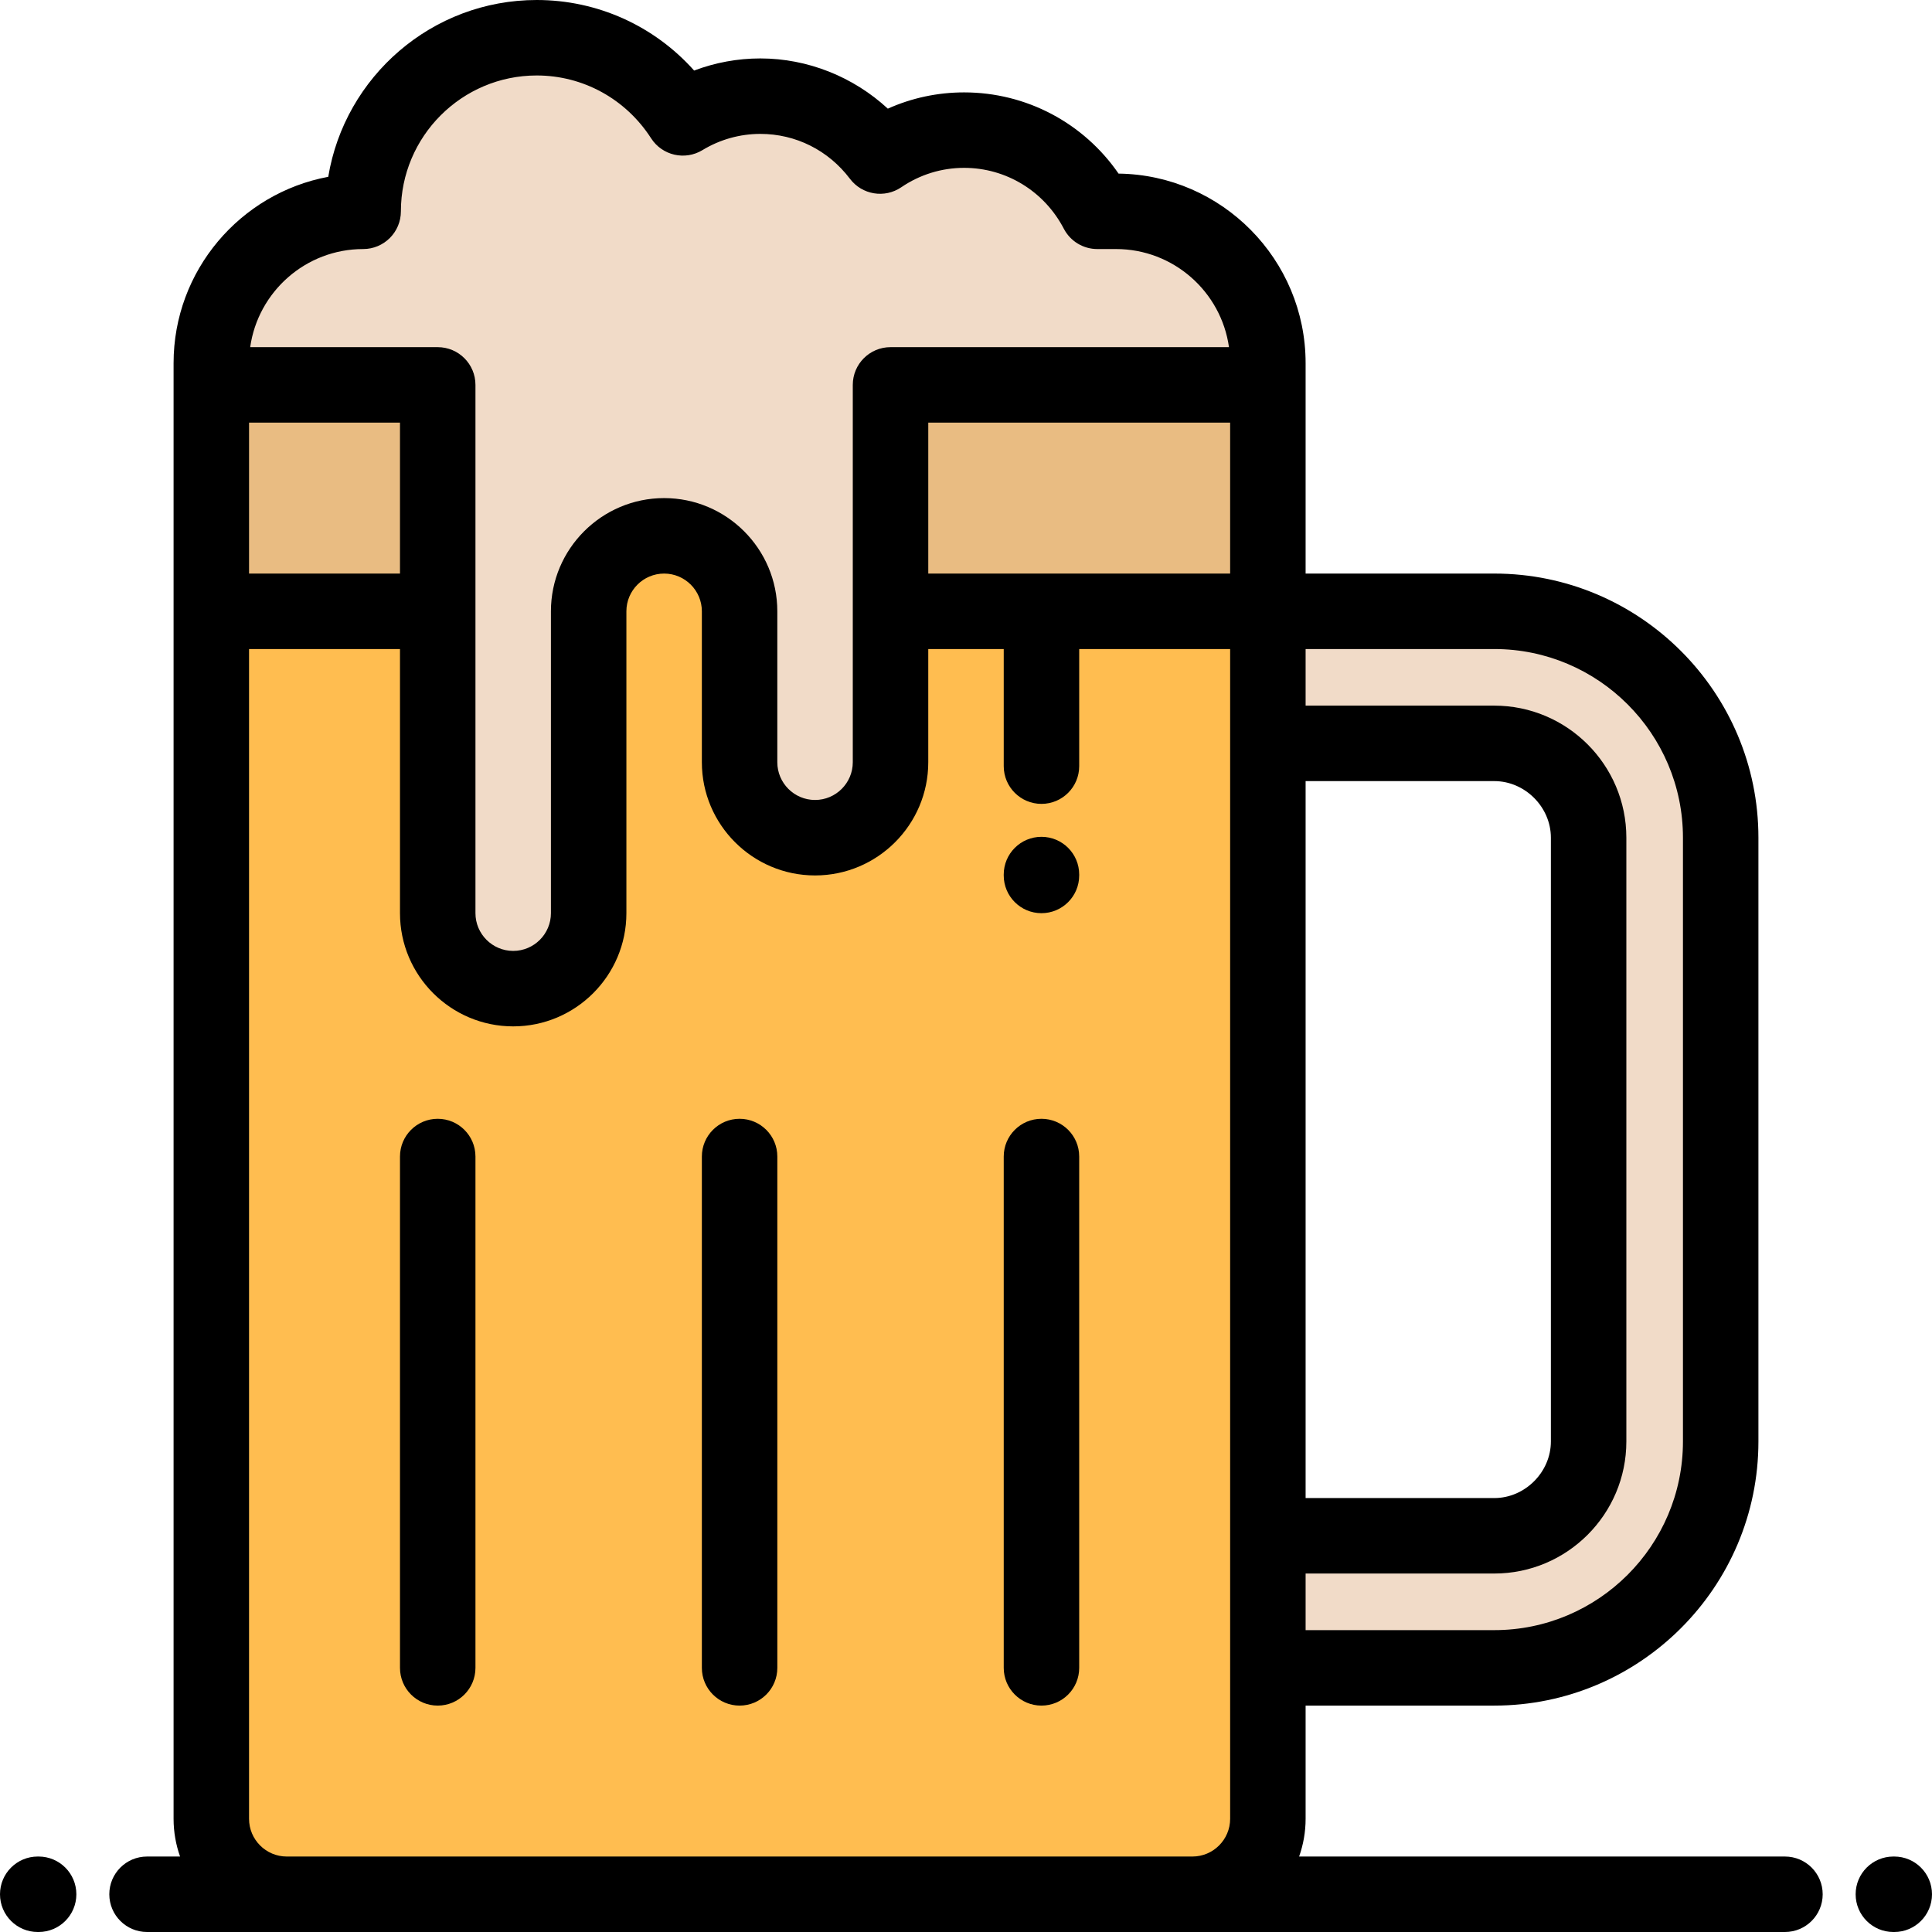 <?xml version="1.0" encoding="iso-8859-1"?>
<!-- Generator: Adobe Illustrator 19.0.0, SVG Export Plug-In . SVG Version: 6.00 Build 0)  -->
<svg version="1.1" id="Capa_1" xmlns="http://www.w3.org/2000/svg" xmlns:xlink="http://www.w3.org/1999/xlink" x="0px" y="0px"
	 viewBox="0 0 512.001 512.001" style="enable-background:new 0 0 512.001 512.001;" xml:space="preserve">
<g>
	<path style="fill:#F1DBC8;" d="M96.242,56L96.242,56L96.242,56z M156.001,162.001c0-11,8.999-19.999,19.999-19.999
		c11.001,0,20,8.999,20,19.999v16.486v23.514c0,11.001,9,20,20,20s20-8.999,20-20v-40v-17.014v-22.986v-20h100v-5.759
		c0-22.133-18.109-40.241-40.241-40.241h-4.962c-6.64-12.755-19.994-21.518-35.297-21.518c-8.236,0-15.908,2.539-22.273,6.873
		c-7.273-9.624-18.805-15.873-31.727-15.873c-7.502,0-14.535,2.106-20.539,5.756C172.76,18.49,158.445,10,142.242,10
		c-25.301,0-46,20.701-46,46.001C74.108,56.001,56,74.109,56,96.242v5.759h60.001v20v22.986v17.014v80c0,11.001,8.999,20,20,20
		s20-9,20-20v-63.514V162.001z"/>
	<g>
		<polygon style="fill:#E9BC82;" points="236.001,122.002 236.001,144.987 236.001,162.001 276.001,162.001 336.001,162.001 
			336.001,102.002 236.001,102.002 		"/>
		<polygon style="fill:#E9BC82;" points="116.001,144.987 116.001,122.002 116.001,102.002 56,102.002 56,162.001 116.001,162.001 
					"/>
	</g>
	<path style="fill:#FFBD50;" d="M156.001,178.488v63.514c0,11-8.999,20-20,20s-20-8.999-20-20v-80H56v197.487v61.257v61.257
		c0,10.95,8.918,19.917,19.849,19.999l240.151,0.001l0.151-0.001c10.931-0.082,19.849-9.05,19.849-19.999v-40v-21.257v-13.743
		v-47.514V197.001v-35h-60h-40v40c0,11.001-9,20-20,20s-20-8.999-20-20v-23.514v-16.486c0-11-8.999-19.999-20-19.999
		c-11,0-19.999,8.999-19.999,19.999L156.001,178.488L156.001,178.488z"/>
	<path style="fill:#F1DBC8;" d="M336.001,162.001v35h60c13.682,0,25,11.319,25,25v160.001c0,13.682-11.319,25-25,25h-60v13.743
		v21.257h60c33,0,60-27,60-60V222.001c0-33-27-60-60-60H336.001z"/>
</g>
<path d="M196.001,296.493c-5.523,0-10,4.477-10,10v135.509c0,5.523,4.477,10,10,10s10-4.477,10-10V306.493
	C206.001,300.97,201.523,296.493,196.001,296.493z"/>
<path d="M116.001,296.493c-5.523,0-10,4.477-10,10v135.509c0,5.523,4.477,10,10,10s10-4.477,10-10V306.493
	C126.001,300.97,121.524,296.493,116.001,296.493z"/>
<path d="M276,296.493c-5.523,0-10,4.477-10,10v135.509c0,5.523,4.477,10,10,10s10-4.477,10-10V306.493
	C286,300.97,281.523,296.493,276,296.493z"/>
<path d="M275.999,242.003c5.523,0,10-4.477,10-10v-0.236c0-5.523-4.477-10-10-10s-10,4.477-10,10v0.236
	C265.999,237.526,270.476,242.003,275.999,242.003z"/>
<path d="M502.001,492.001h-0.236c-5.523,0-10,4.477-10,10s4.477,10,10,10h0.236c5.523,0,10-4.477,10-10
	C512,496.479,507.523,492.001,502.001,492.001z"/>
<path d="M10.236,492.001H10c-5.523,0-10,4.477-10,10s4.477,10,10,10h0.236c5.523,0,10-4.477,10-10
	C20.236,496.479,15.76,492.001,10.236,492.001z"/>
<path d="M473.034,492.001H344.281c1.11-3.13,1.72-6.494,1.72-9.999v-30h50c38.598,0,70-31.402,70-70V222.001
	c0-38.598-31.402-70-70-70h-50V96.242l0,0c0-27.478-22.175-49.875-49.569-50.236c-9.248-13.413-24.427-21.522-40.931-21.522
	c-7.026,0-13.886,1.474-20.216,4.31c-9.142-8.447-21.257-13.31-33.784-13.31c-6.021,0-11.964,1.098-17.548,3.213
	C173.391,6.859,158.345,0,142.242,0c-27.765,0-50.876,20.311-55.253,46.855C63.689,51.21,46,71.7,46,96.242l0,0l0,0v385.76
	c0,3.505,0.61,6.87,1.72,9.999h-8.753c-5.523,0-10,4.477-10,10s4.477,10,10,10l0,0c0.006,0-0.006,0,0,0h434.066c0.006,0-0.006,0,0,0
	l0,0c5.523,0,10-4.477,10-10C483.034,496.479,478.557,492.001,473.034,492.001z M246.001,152.001v-40h80v40H246.001z
	 M346.001,207.001h50c8.131,0,15,6.869,15,15v160.001c0,8.131-6.869,15-15,15h-50V207.001z M446.001,222.001v160.001
	c0,27.57-22.43,50-50,50h-50v-15h50c19.299,0,35-15.701,35-35V222.001c0-19.299-15.701-35-35-35h-50v-15h50
	C423.571,172.001,446.001,194.431,446.001,222.001z M96.242,66.001c5.522,0,9.999-4.477,9.999-10c0-19.851,16.149-36,36-36
	c12.272,0,23.603,6.224,30.309,16.649c2.933,4.562,8.968,5.953,13.605,3.135c4.628-2.813,9.934-4.301,15.345-4.301
	c9.375,0,18.031,4.338,23.748,11.902c3.214,4.252,9.199,5.236,13.605,2.236c4.938-3.362,10.694-5.139,16.647-5.139
	c11.119,0,21.245,6.183,26.426,16.135c1.722,3.308,5.141,5.382,8.87,5.382h4.962c15.235,0,27.869,11.327,29.938,26h-89.697
	c-5.523,0-10,4.477-10,10v100c0,5.514-4.486,10-10,10s-10-4.486-10-10v-40c0-16.542-13.458-29.999-30-29.999
	S146.001,145.459,146.001,162v80c0,5.514-4.486,10-10,10s-10-4.486-10-10V102c0-5.523-4.477-10-10-10H66.303
	C68.372,77.328,81.007,66.002,96.242,66.001z M66,112.002h40.001v40H66V112.002z M66,482.002V172.001h40.001v70
	c0,16.542,13.458,30,30,30s30-13.458,30-30v-80c0-5.514,4.485-9.999,9.999-9.999s10,4.486,10,9.999v40c0,16.542,13.458,30,30,30
	s30-13.458,30-30v-30h20v31.035c0,5.523,4.477,10,10,10s10-4.477,10-10v-31.035h40l0,0v310.001l0,0l0,0
	c0,5.511-4.481,9.994-9.99,9.999H75.99C70.48,491.996,66,487.513,66,482.002z"/>
<g>
</g>
<g>
</g>
<g>
</g>
<g>
</g>
<g>
</g>
<g>
</g>
<g>
</g>
<g>
</g>
<g>
</g>
<g>
</g>
<g>
</g>
<g>
</g>
<g>
</g>
<g>
</g>
<g>
</g>
</svg>
